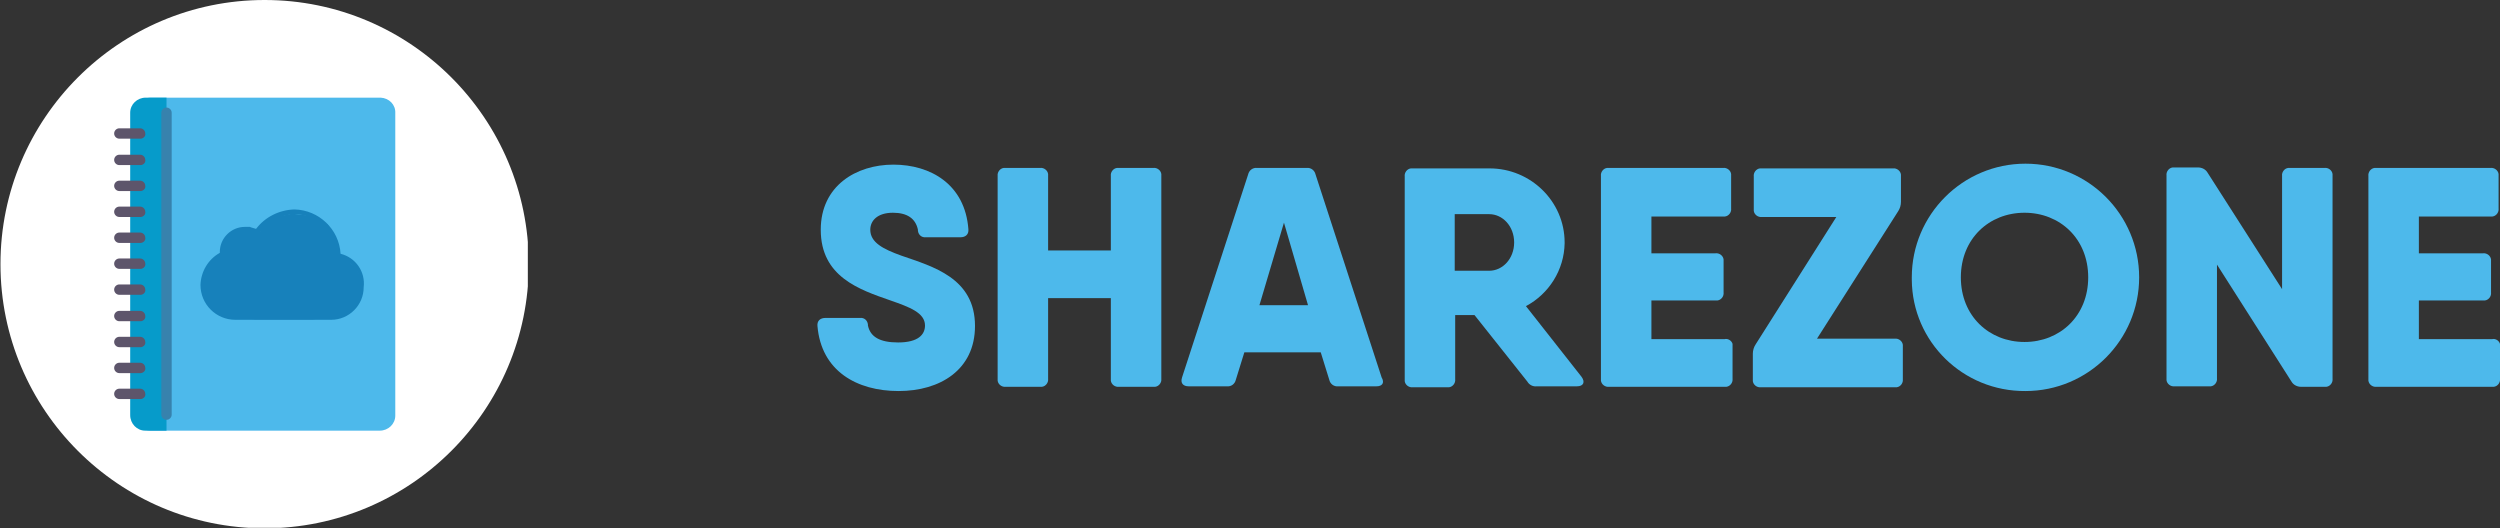 <?xml version="1.0" encoding="utf-8"?>
<!-- Generator: Adobe Illustrator 23.0.1, SVG Export Plug-In . SVG Version: 6.00 Build 0)  -->
<svg version="1.1" id="Ebene_1" xmlns="http://www.w3.org/2000/svg" xmlns:xlink="http://www.w3.org/1999/xlink" x="0px" y="0px"
	 viewBox="0 0 530 112" style="enable-background:new 0 0 530 112;" xml:space="preserve">
<rect x="0" y="0" width="530" height="112" fill="#333333" stroke="none"/>
<title>Element 2</title>
<g>
	<g>
		<path style="fill:#4DB9EB;" d="M173.3,69.1c-0.1-1.1,0.6-1.7,1.7-1.7h7.3c0.9-0.1,1.6,0.5,1.7,1.4c0,0.1,0,0.1,0,0.2
			c0.5,2.4,2.5,3.6,6.4,3.6c4.3,0,5.7-1.7,5.7-3.6c0-2.7-3.3-3.9-7.3-5.3c-6.6-2.3-14.8-5-14.8-15c0-9.3,7.5-13.8,15.4-13.8
			s15.2,4.2,15.9,13.7c0.1,1.1-0.6,1.7-1.7,1.7h-7.3c-0.9,0.1-1.6-0.5-1.7-1.4c0-0.1,0-0.1,0-0.2c-0.5-2.4-2.3-3.6-5.3-3.6
			c-3.3,0-4.8,1.7-4.8,3.6c0,2.7,2.7,4.1,6.6,5.5c6.6,2.3,15.6,4.7,15.6,14.9c0,9.3-7.4,13.8-16.2,13.8S174.1,78.7,173.3,69.1z"/>
		<path style="fill:#4DB9EB;" d="M246.2,37.3v43c0.1,0.8-0.5,1.6-1.3,1.7c-0.1,0-0.2,0-0.4,0h-7.3c-0.8,0.1-1.6-0.5-1.7-1.3
			c0-0.1,0-0.2,0-0.4V63.2h-13.3v17.1c0.1,0.8-0.5,1.6-1.3,1.7c-0.1,0-0.2,0-0.4,0h-7.3c-0.8,0.1-1.6-0.5-1.7-1.3c0-0.1,0-0.2,0-0.4
			v-43c-0.1-0.8,0.5-1.6,1.3-1.7c0.1,0,0.2,0,0.4,0h7.3c0.8-0.1,1.6,0.5,1.7,1.3c0,0.1,0,0.2,0,0.4v15.8h13.3V37.3
			c-0.1-0.8,0.5-1.6,1.3-1.7c0.1,0,0.2,0,0.4,0h7.3c0.8-0.1,1.6,0.5,1.7,1.3C246.2,37.1,246.2,37.2,246.2,37.3z"/>
		<path style="fill:#4DB9EB;" d="M291.8,81.9h-8.1c-0.9,0.1-1.7-0.5-1.9-1.4l-1.8-5.8h-16.2l-1.8,5.8c-0.2,0.9-1,1.5-1.9,1.4H252
			c-1.2,0-1.8-0.7-1.4-1.9l14-43c0.2-0.9,1-1.5,1.9-1.4H277c0.9-0.1,1.7,0.5,1.9,1.4l14,43C293.6,81.2,293,81.9,291.8,81.9z
			 M277.3,64.7l-5.1-17.5L267,64.7H277.3z"/>
		<path style="fill:#4DB9EB;" d="M335.3,79.9c0.8,1.1,0.4,2-1,2h-8.5c-0.8,0.1-1.6-0.3-2-1l-11.2-14.1h-4.1v13.6
			c0.1,0.8-0.5,1.6-1.3,1.7c-0.1,0-0.2,0-0.4,0h-7.3c-0.8,0.1-1.6-0.5-1.7-1.3c0-0.1,0-0.2,0-0.4v-43c-0.1-0.8,0.5-1.6,1.3-1.7
			c0.1,0,0.2,0,0.4,0h16.3c8.7,0,15.9,7,15.9,15.7c0,0.1,0,0.1,0,0.2c-0.1,5.6-3.3,10.7-8.2,13.3L335.3,79.9L335.3,79.9z
			 M308.4,57.4h7.3c2.9,0,5.3-2.6,5.3-6s-2.4-6-5.3-6h-7.3V57.4z"/>
		<path style="fill:#4DB9EB;" d="M367.3,73.4v6.9c0.1,0.8-0.5,1.6-1.3,1.7c-0.1,0-0.2,0-0.4,0h-24.5c-0.8,0.1-1.6-0.5-1.7-1.3
			c0-0.1,0-0.2,0-0.4v-43c-0.1-0.8,0.5-1.6,1.3-1.7c0.1,0,0.2,0,0.4,0h24.2c0.8-0.1,1.6,0.5,1.7,1.3c0,0.1,0,0.2,0,0.4v6.9
			c0.1,0.8-0.5,1.6-1.3,1.7c-0.1,0-0.2,0-0.4,0h-15.2v7.8h13.6c0.8-0.1,1.6,0.5,1.7,1.3c0,0.1,0,0.2,0,0.4V62
			c0.1,0.8-0.5,1.6-1.3,1.7c-0.1,0-0.2,0-0.4,0h-13.6v8.2h15.5c0.7-0.2,1.5,0.3,1.7,1C367.3,73.1,367.3,73.2,367.3,73.4z"/>
		<path style="fill:#4DB9EB;" d="M401.7,71.8c0.8-0.1,1.6,0.5,1.7,1.3c0,0.1,0,0.2,0,0.4v6.9c0.1,0.8-0.5,1.6-1.3,1.7
			c-0.1,0-0.2,0-0.4,0h-28.4c-0.8,0.1-1.6-0.5-1.7-1.3c0-0.1,0-0.2,0-0.4V75c0-0.7,0.2-1.4,0.6-2l17.1-27h-15.8
			c-0.8,0.1-1.6-0.5-1.7-1.3c0-0.1,0-0.2,0-0.4v-6.9c-0.1-0.8,0.5-1.6,1.3-1.7c0.1,0,0.2,0,0.4,0h27.8c0.8-0.1,1.6,0.5,1.7,1.3
			c0,0.1,0,0.2,0,0.4v5.4c0,0.7-0.2,1.4-0.6,2l-17.2,27H401.7z"/>
		<path style="fill:#4DB9EB;" d="M405.3,58.8c0-13.3,10.8-24.1,24.1-24.1s24.1,10.8,24.1,24.1s-10.8,24.1-24.1,24.1
			c-13.2,0.1-24-10.4-24.1-23.6C405.3,59.1,405.3,59,405.3,58.8z M442.7,58.8c0-8.2-6-13.7-13.5-13.7s-13.5,5.5-13.5,13.7
			s6,13.7,13.5,13.7S442.7,67,442.7,58.8z"/>
		<path style="fill:#4DB9EB;" d="M485.5,35.6h7.3c0.8-0.1,1.6,0.5,1.7,1.3c0,0.1,0,0.2,0,0.4v43c0.1,0.8-0.5,1.6-1.3,1.7
			c-0.1,0-0.2,0-0.4,0h-5c-0.8,0-1.6-0.4-2-1.1L470,56.1v24.1c0.1,0.8-0.5,1.6-1.3,1.7c-0.1,0-0.2,0-0.4,0H461
			c-0.8,0.1-1.6-0.5-1.7-1.3c0-0.1,0-0.2,0-0.4v-43c-0.1-0.8,0.5-1.6,1.3-1.7c0.1,0,0.2,0,0.4,0h5c0.8,0,1.6,0.4,2,1.1l15.8,24.7
			v-24c-0.1-0.8,0.5-1.6,1.3-1.7C485.3,35.6,485.4,35.6,485.5,35.6z"/>
		<path style="fill:#4DB9EB;" d="M530,73.4v6.9c0.1,0.8-0.5,1.6-1.3,1.7c-0.1,0-0.2,0-0.4,0h-24.5c-0.8,0.1-1.6-0.5-1.7-1.3
			c0-0.1,0-0.2,0-0.4v-43c-0.1-0.8,0.5-1.6,1.3-1.7c0.1,0,0.2,0,0.4,0H528c0.8-0.1,1.6,0.5,1.7,1.3c0,0.1,0,0.2,0,0.4v6.9
			c0.1,0.8-0.5,1.6-1.3,1.7c-0.1,0-0.2,0-0.4,0h-15.2v7.8h13.6c0.8-0.1,1.6,0.5,1.7,1.3c0,0.1,0,0.2,0,0.4V62
			c0.1,0.8-0.5,1.6-1.3,1.7c-0.1,0-0.2,0-0.4,0h-13.6v8.2h15.5c0.7-0.2,1.5,0.3,1.7,1C530,73.1,530,73.2,530,73.4z"/>
		<g id="Ebene_2_1_">
			<g>
				<g>
					<defs>
						<rect id="SVGID_1_" y="0" width="111.9" height="111.9"/>
					</defs>
					<clipPath id="SVGID_2_">
						<use xlink:href="#SVGID_1_"  style="overflow:visible;"/>
					</clipPath>
					<g id="Ebene_1-2" style="clip-path:url(#SVGID_2_);">
						<g>
							<g>
								<g>
									<defs>
										<rect id="SVGID_3_" y="0" width="111.9" height="111.9"/>
									</defs>
									<clipPath id="SVGID_4_">
										<use xlink:href="#SVGID_3_"  style="overflow:visible;"/>
									</clipPath>
									<g style="clip-path:url(#SVGID_4_);">
										<path style="fill:#FFFFFF;" d="M112.1,56c0,30.9-25.1,56-56,56s-56-25.1-56-56s25.1-56,56-56S112.1,25.1,112.1,56
											L112.1,56"/>
										<path style="fill:#4DB9EB;" d="M80.5,20.7H32c-1.8,0-3.3,1.4-3.3,3.2c0,0,0,0,0,0.1v64c0,1.8,1.4,3.3,3.2,3.3
											c0,0,0,0,0.1,0h48.5c1.8,0,3.3-1.4,3.3-3.2c0,0,0,0,0-0.1V24c0.1-1.8-1.3-3.2-3.1-3.3C80.6,20.7,80.6,20.7,80.5,20.7"/>
										<path style="fill:#069BCA;" d="M35.3,20.7h-4.4c-1.8,0-3.3,1.4-3.3,3.2c0,0,0,0,0,0.1v64c0,1.8,1.4,3.3,3.2,3.3
											c0,0,0,0,0.1,0h4.4C35.3,91.3,35.3,20.7,35.3,20.7z"/>
										<path style="fill:#5D556B;" d="M29.7,29.4h-4.4c-0.6,0-1.1-0.5-1.1-1.1s0.5-1.1,1.1-1.1h4.4c0.6,0,1.1,0.5,1.1,1.1
											c0.1,0.5-0.3,1-0.9,1.1C29.8,29.4,29.8,29.4,29.7,29.4"/>
										<path style="fill:#5D556B;" d="M29.7,35h-4.4c-0.6,0-1.1-0.5-1.1-1.1s0.5-1.1,1.1-1.1h4.4c0.6,0,1.1,0.5,1.1,1.1
											c0.1,0.5-0.3,1-0.9,1.1C29.8,35,29.8,35,29.7,35"/>
										<path style="fill:#5D556B;" d="M29.7,40.5h-4.4c-0.6,0-1.1-0.5-1.1-1.1s0.5-1.1,1.1-1.1h4.4c0.6,0,1.1,0.5,1.1,1.1
											c0.1,0.5-0.3,1-0.9,1.1C29.8,40.5,29.8,40.5,29.7,40.5"/>
										<path style="fill:#5D556B;" d="M29.7,46h-4.4c-0.6,0-1.1-0.5-1.1-1.1s0.5-1.1,1.1-1.1h4.4c0.6,0,1.1,0.5,1.1,1.1
											c0.1,0.5-0.3,1-0.9,1.1C29.8,46,29.8,46,29.7,46"/>
										<path style="fill:#5D556B;" d="M29.7,51.5h-4.4c-0.6,0-1.1-0.5-1.1-1.1s0.5-1.1,1.1-1.1h4.4c0.6,0,1.1,0.5,1.1,1.1
											c0.1,0.5-0.3,1-0.9,1.1C29.8,51.5,29.8,51.5,29.7,51.5"/>
										<path style="fill:#5D556B;" d="M29.7,57h-4.4c-0.6,0-1.1-0.5-1.1-1.1s0.5-1.1,1.1-1.1h4.4c0.6,0,1.1,0.5,1.1,1.1
											c0.1,0.5-0.3,1-0.9,1.1C29.8,57,29.8,57,29.7,57"/>
										<path style="fill:#5D556B;" d="M29.7,62.5h-4.4c-0.6,0-1.1-0.5-1.1-1.1s0.5-1.1,1.1-1.1h4.4c0.6,0,1.1,0.5,1.1,1.1
											c0.1,0.5-0.3,1-0.9,1.1C29.8,62.5,29.8,62.5,29.7,62.5"/>
										<path style="fill:#5D556B;" d="M29.7,68.1h-4.4c-0.6,0-1.1-0.5-1.1-1.1c0-0.6,0.5-1.1,1.1-1.1h4.4c0.6,0,1.1,0.5,1.1,1.1
											c0.1,0.5-0.3,1-0.9,1.1C29.8,68.1,29.8,68.1,29.7,68.1"/>
										<path style="fill:#5D556B;" d="M29.7,73.6h-4.4c-0.6,0-1.1-0.5-1.1-1.1c0-0.6,0.5-1.1,1.1-1.1h4.4c0.6,0,1.1,0.5,1.1,1.1
											c0.1,0.5-0.3,1-0.9,1.1C29.8,73.6,29.8,73.6,29.7,73.6"/>
										<path style="fill:#5D556B;" d="M29.7,79.1h-4.4c-0.6,0-1.1-0.5-1.1-1.1c0-0.6,0.5-1.1,1.1-1.1h4.4c0.6,0,1.1,0.5,1.1,1.1
											c0.1,0.5-0.3,1-0.9,1.1C29.8,79.1,29.8,79.1,29.7,79.1"/>
										<path style="fill:#5D556B;" d="M29.7,84.6h-4.4c-0.6,0-1.1-0.5-1.1-1.1c0-0.6,0.5-1.1,1.1-1.1h4.4c0.6,0,1.1,0.5,1.1,1.1
											c0.1,0.5-0.3,1-0.9,1.1C29.8,84.6,29.8,84.6,29.7,84.6"/>
										<path style="fill:#3782AD;" d="M35.3,89c-0.6,0-1.1-0.5-1.1-1.1v-64c0-0.6,0.5-1.1,1.1-1.1s1.1,0.5,1.1,1.1v64
											C36.4,88.5,35.9,89,35.3,89"/>
										<path style="fill:#1781BB;" d="M53.2,48.2L53,48.1c-0.1,0-0.3,0-0.4,0h-0.7c-2.9,0-5.3,2.4-5.3,5.3v0.2l0,0
											c-2.5,1.4-4,4-4.1,6.8c0,4.1,3.3,7.4,7.4,7.4l0,0h20.3c3.8,0,6.9-3.1,6.9-6.9c0.4-3.3-1.7-6.3-4.9-7.1 M72.2,53.8
											c-0.3-5.2-4.6-9.3-9.8-9.4c-3.2,0.1-6.2,1.6-8.1,4.1h-0.1c-0.1,0-0.2-0.1-0.4-0.1 M70.4,66.3H50.1c-3.5,0-6.3-2.8-6.3-6.3
											c0.1-2.5,1.5-4.8,3.7-6l0.4-0.1V53c0-2.2,1.8-4.1,4-4.1H52h0.6c0.1,0,0.4,0,0.5,0.1h0.1c0.2,0,0.4,0.1,0.5,0.2l0,0
											c0.1,0.1,0.2,0.1,0.4,0.2c1.2,0.8,1.9,2.1,1.9,3.5c0,0.3,0.3,0.6,0.6,0.6s0.6-0.3,0.6-0.6c0-1.5-0.7-3-1.9-3.9
											c1.8-2.2,4.4-3.5,7.2-3.6c4.5,0.1,8.2,3.5,8.6,8c-0.8-0.1-1.6,0-2.4,0.1c-0.4,0-0.5,0.4-0.5,0.7s0.3,0.5,0.6,0.5h0.1
											c0.9-0.1,1.8-0.1,2.7,0c3.2,0.6,5.3,3.6,4.7,6.8C75.8,64.3,73.3,66.4,70.4,66.3"/>
										<path style="fill:#1781BB;" d="M45.4,65.1c0,0-5.4-6.2,1.4-11.3c0.2-2.7,2.3-4.8,4.9-5.1c4.7-0.7,3.3,1.6,3.5,1.2l0.2-1.7
											l2.7-2.1l3.8-0.8l3.5,0.4l4.1,1.9l1.3,3l0.5,2.3l0.4,1.2l1.6,0.9l2.1,1.7l1.1,2.2l0.1,2.1l-0.4,2.3L73.8,66l-2.5,1.1
											l-5,0.6H54.1l-5.7-0.6L45.4,65.1z"/>
									</g>
								</g>
							</g>
						</g>
					</g>
				</g>
			</g>
		</g>
	</g>
</g>
</svg>
